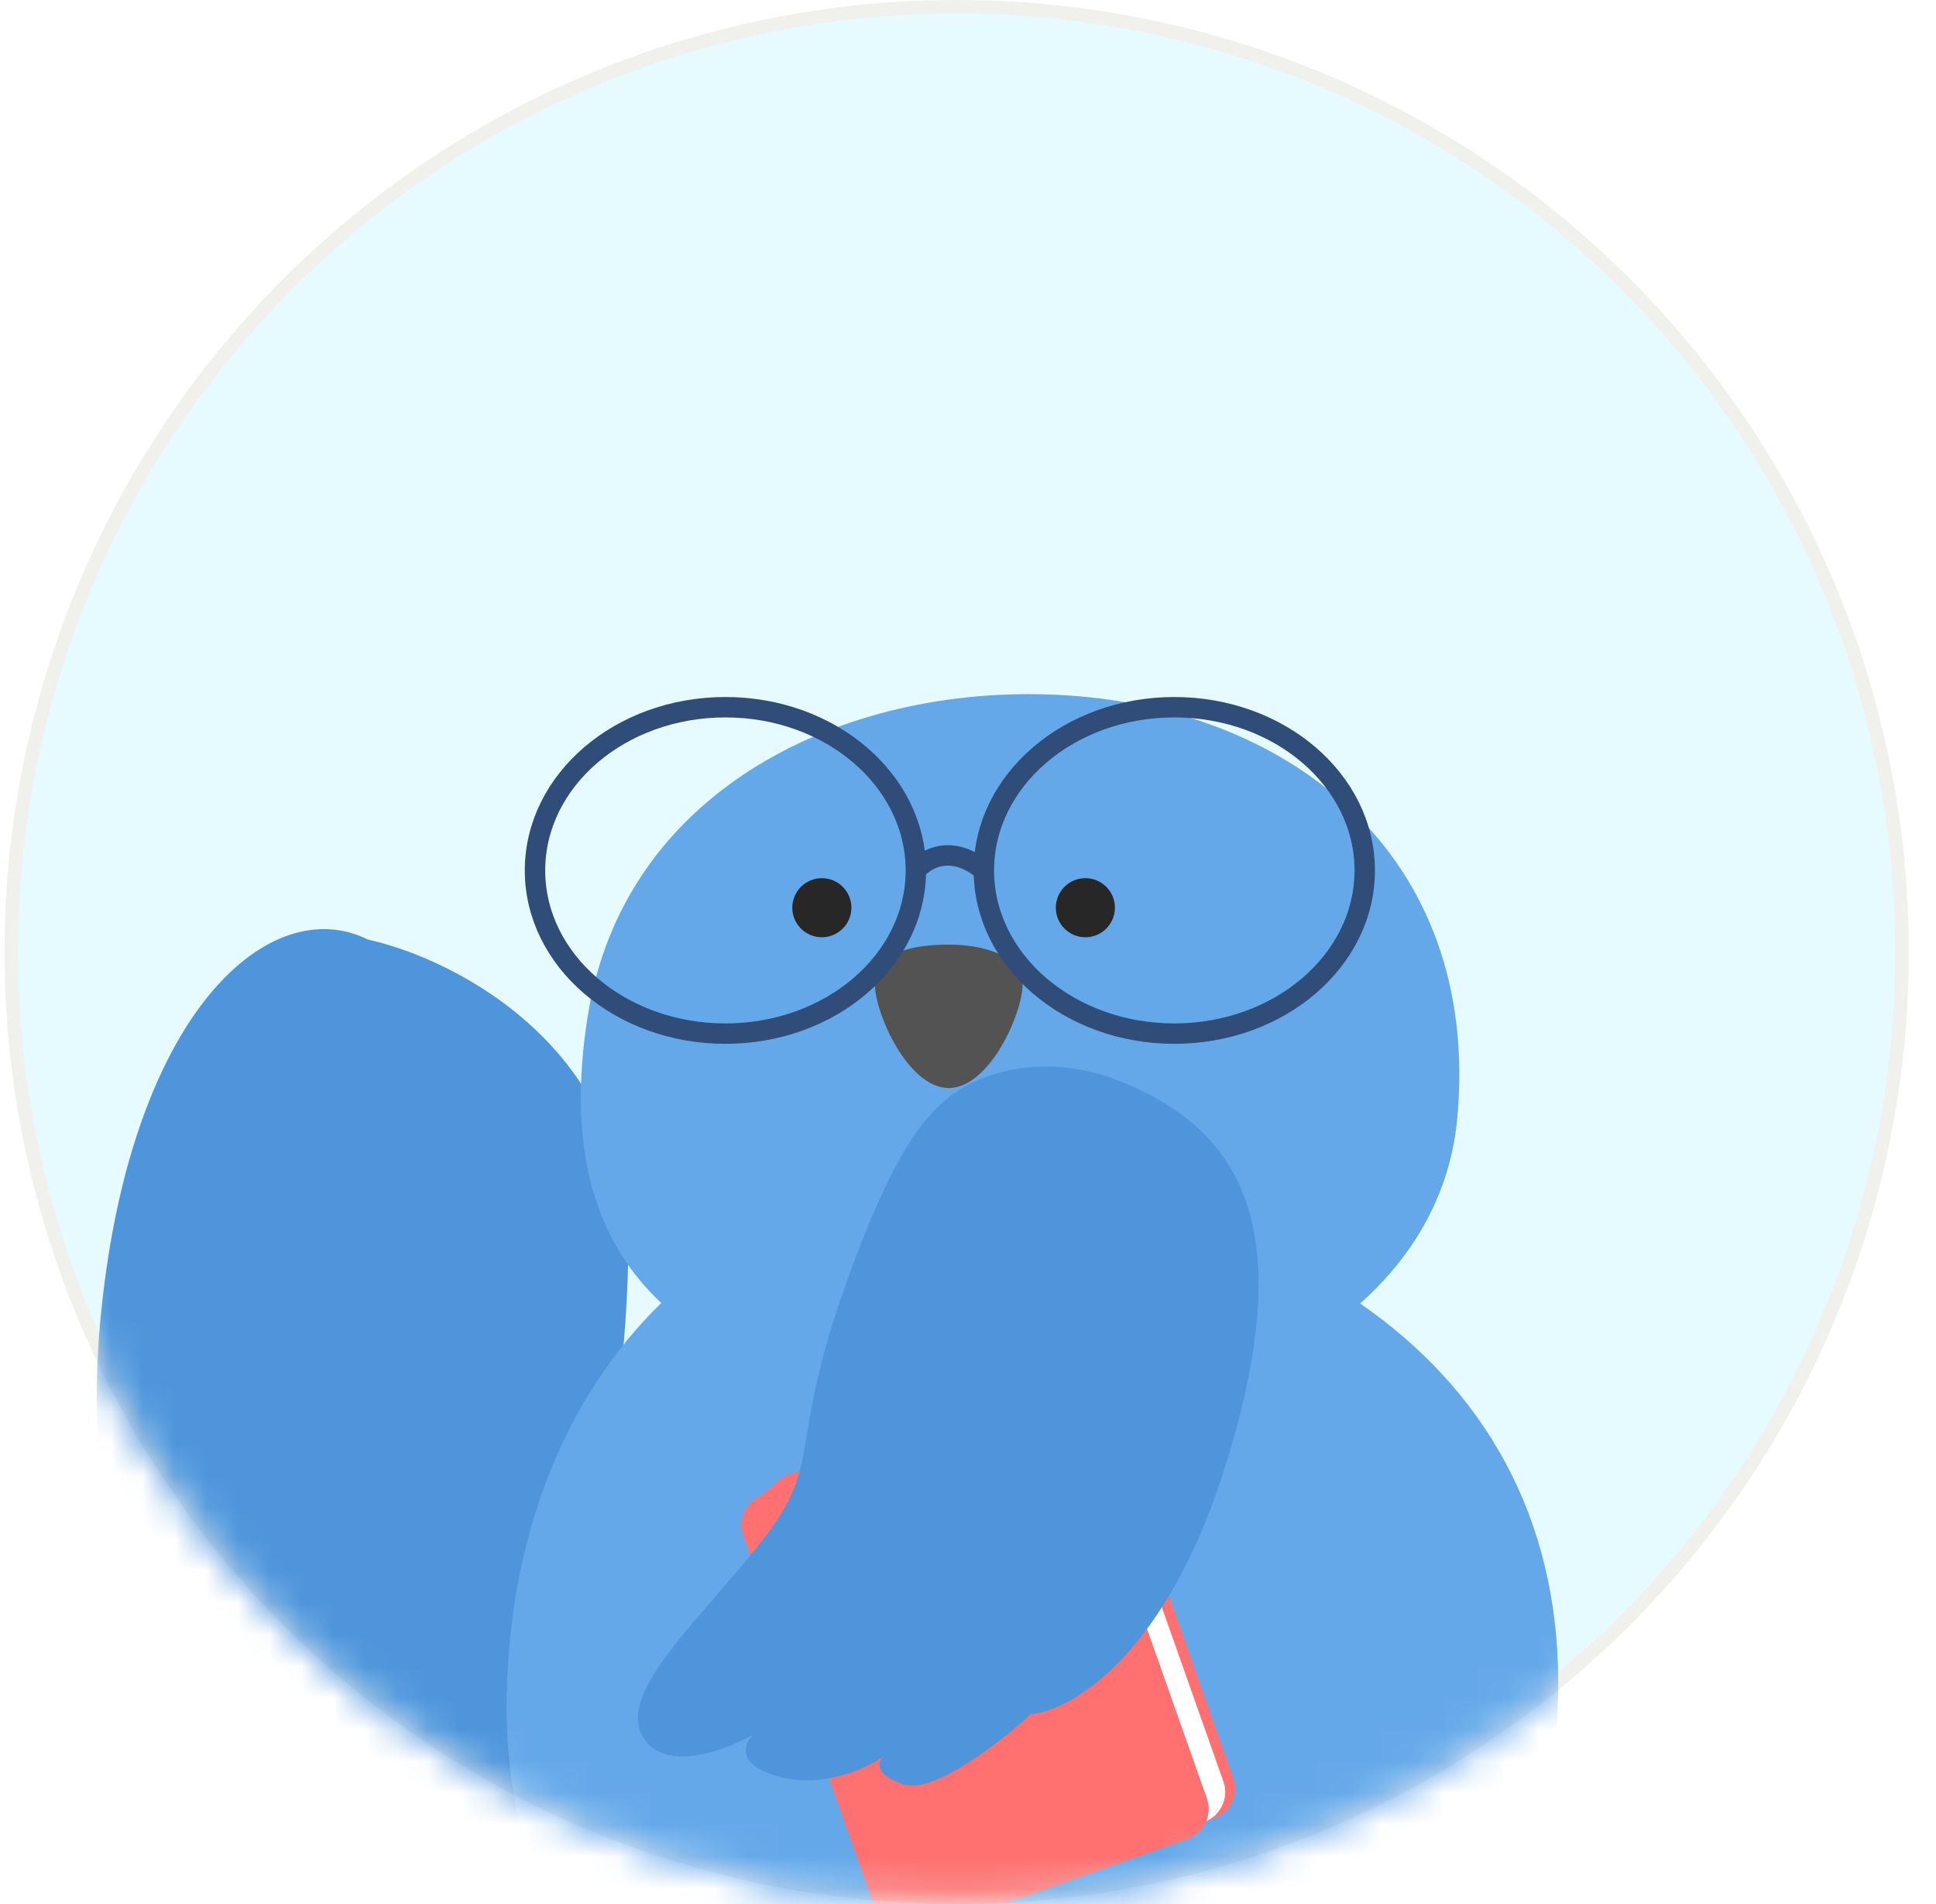 <svg width="61" height="60" viewBox="0 0 61 60" fill="none" xmlns="http://www.w3.org/2000/svg">
<circle cx="30.143" cy="30" r="29.786" fill="#E6FBFF" stroke="#F0F1EC" stroke-width="0.429"/>
<mask id="mask0_83_10270" style="mask-type:alpha" maskUnits="userSpaceOnUse" x="0" y="0" width="61" height="60">
<circle cx="30.143" cy="30" r="29.786" fill="#E6FBFF" stroke="#F0F1EC" stroke-width="0.429"/>
</mask>
<g mask="url(#mask0_83_10270)">
<path d="M34.393 62.942C34.819 65.534 35.017 72.103 32.804 72.467C30.59 72.831 26.805 66.851 26.379 64.259C25.953 61.666 27.401 59.27 29.614 58.906C31.828 58.542 33.967 60.349 34.393 62.942Z" fill="#5198DD"/>
<path d="M36.345 60.166C37.368 62.586 39.162 68.9 37.251 69.707C35.341 70.514 30.45 65.509 29.427 63.089C28.405 60.668 29.125 58.052 31.035 57.245C32.945 56.438 35.323 57.746 36.345 60.166Z" fill="#5198DD"/>
<path d="M29.62 61.063C29.965 64.017 30.375 71.758 28.315 71.999C26.255 72.24 22.505 64.888 22.16 61.934C21.815 58.981 23.205 56.391 25.265 56.15C27.325 55.91 29.275 58.109 29.62 61.063Z" fill="#5198DD"/>
<g filter="url(#filter0_i_83_10270)">
<path d="M28.381 45.646C28.519 39.201 22.967 36.355 20.174 35.738C17.113 34.213 12.742 37.959 11.771 47.457C10.994 55.056 13.673 58.417 15.109 59.148C15.791 60.549 17.465 63.373 18.71 63.459C19.956 63.544 19.982 63.043 19.839 62.782C20.256 63.428 21.538 64.784 23.324 65.04C25.11 65.297 25.134 64.443 24.922 63.984C25.694 64.943 27.571 66.632 28.902 65.714C30.566 64.568 28.588 60.883 27.492 57.09C26.396 53.298 28.209 53.701 28.381 45.646Z" fill="#4E95DB"/>
</g>
<g filter="url(#filter1_i_83_10270)">
<path fill-rule="evenodd" clip-rule="evenodd" d="M40.713 35.505C42.431 33.978 43.561 31.998 43.774 29.66C44.532 21.353 38.425 16.518 30.777 16.31C24.127 16.13 17.51 19.473 16.384 26.398C15.677 30.744 16.681 33.605 18.693 35.49C15.618 38.474 13.821 42.997 13.821 48.273C13.821 57.166 20.886 64.297 29.601 64.297C41.445 64.297 46.954 57.645 46.954 47.459C46.954 42.207 44.599 38.192 40.713 35.505Z" fill="#65A8E9"/>
</g>
<circle cx="34.198" cy="28.604" r="0.931" fill="#272727"/>
<circle cx="25.895" cy="28.604" r="0.931" fill="#272727"/>
<path d="M32.222 31.008C32.222 31.929 31.18 34.286 29.894 34.286C28.608 34.286 27.566 31.929 27.566 31.008C27.566 30.072 28.608 29.767 29.894 29.767C31.18 29.767 32.222 30.215 32.222 31.008Z" fill="#535353"/>
<ellipse cx="22.857" cy="27.429" rx="6" ry="5.143" stroke="#304D79" stroke-width="0.643"/>
<ellipse cx="37" cy="27.429" rx="6" ry="5.143" stroke="#304D79" stroke-width="0.643"/>
<path d="M28.857 27.429C29.143 27.072 29.971 26.572 31 27.429" stroke="#304D79" stroke-width="0.643"/>
<path d="M24.259 47.741C24.075 47.22 24.349 46.648 24.87 46.464L33.363 43.464C33.884 43.28 34.456 43.553 34.64 44.075L38.861 56.028C39.045 56.549 38.772 57.121 38.251 57.305L29.758 60.304C29.237 60.489 28.665 60.215 28.481 59.694L24.259 47.741Z" fill="#FF7070"/>
<path d="M24.056 48.166C23.872 47.645 24.145 47.073 24.666 46.889L33.159 43.889C33.68 43.705 34.252 43.979 34.436 44.5L38.547 56.139C38.731 56.66 38.457 57.231 37.936 57.416L29.443 60.415C28.922 60.599 28.35 60.326 28.166 59.805L24.056 48.166Z" fill="white"/>
<path d="M23.427 48.389C23.242 47.867 23.516 47.296 24.037 47.112L32.53 44.112C33.051 43.928 33.623 44.201 33.807 44.722L38.029 56.676C38.213 57.197 37.939 57.769 37.418 57.953L28.925 60.952C28.404 61.136 27.832 60.863 27.648 60.342L23.427 48.389Z" fill="#FF7070"/>
<path fill-rule="evenodd" clip-rule="evenodd" d="M23.621 47.436L25.092 47.093L24.712 46.52L23.621 47.436Z" fill="#FF7070"/>
<g filter="url(#filter2_di_83_10270)">
<path d="M36.526 42.858C38 39.068 39.079 37.929 40.77 37.407C42.02 37.021 43.383 37.117 44.605 37.584C48.963 39.251 50.179 42.747 48.115 49.545C46.246 55.703 43.204 57.466 41.917 57.578C40.968 58.451 38.835 60.116 37.895 59.787C36.955 59.457 37.097 59.059 37.285 58.902C36.772 59.271 35.398 59.919 34.007 59.551C32.615 59.183 32.872 58.511 33.174 58.221C32.301 58.722 30.384 59.439 29.703 58.303C28.852 56.882 31.483 54.644 33.504 52.042C35.524 49.441 34.066 49.178 36.526 42.858Z" fill="#4E95DB"/>
</g>
</g>
<defs>
<filter id="filter0_i_83_10270" x="3.868" y="29.278" width="25.675" height="36.701" filterUnits="userSpaceOnUse" color-interpolation-filters="sRGB">
<feFlood flood-opacity="0" result="BackgroundImageFix"/>
<feBlend mode="normal" in="SourceGraphic" in2="BackgroundImageFix" result="shape"/>
<feColorMatrix in="SourceAlpha" type="matrix" values="0 0 0 0 0 0 0 0 0 0 0 0 0 0 0 0 0 0 127 0" result="hardAlpha"/>
<feOffset dx="-8.582" dy="-6.13"/>
<feGaussianBlur stdDeviation="3.883"/>
<feComposite in2="hardAlpha" operator="arithmetic" k2="-1" k3="1"/>
<feColorMatrix type="matrix" values="0 0 0 0 0.248 0 0 0 0 0.497 0 0 0 0 0.743 0 0 0 1 0"/>
<feBlend mode="normal" in2="shape" result="effect1_innerShadow_83_10270"/>
</filter>
<filter id="filter1_i_83_10270" x="13.821" y="16.303" width="35.276" height="53.565" filterUnits="userSpaceOnUse" color-interpolation-filters="sRGB">
<feFlood flood-opacity="0" result="BackgroundImageFix"/>
<feBlend mode="normal" in="SourceGraphic" in2="BackgroundImageFix" result="shape"/>
<feColorMatrix in="SourceAlpha" type="matrix" values="0 0 0 0 0 0 0 0 0 0 0 0 0 0 0 0 0 0 127 0" result="hardAlpha"/>
<feOffset dx="2.143" dy="5.571"/>
<feGaussianBlur stdDeviation="4.714"/>
<feComposite in2="hardAlpha" operator="arithmetic" k2="-1" k3="1"/>
<feColorMatrix type="matrix" values="0 0 0 0 1 0 0 0 0 1 0 0 0 0 1 0 0 0 0.45 0"/>
<feBlend mode="normal" in2="shape" result="effect1_innerShadow_83_10270"/>
</filter>
<filter id="filter2_di_83_10270" x="21.773" y="31.037" width="28.177" height="33.078" filterUnits="userSpaceOnUse" color-interpolation-filters="sRGB">
<feFlood flood-opacity="0" result="BackgroundImageFix"/>
<feColorMatrix in="SourceAlpha" type="matrix" values="0 0 0 0 0 0 0 0 0 0 0 0 0 0 0 0 0 0 127 0" result="hardAlpha"/>
<feOffset dx="-0.857" dy="2.571"/>
<feGaussianBlur stdDeviation="0.857"/>
<feComposite in2="hardAlpha" operator="out"/>
<feColorMatrix type="matrix" values="0 0 0 0 0 0 0 0 0 0 0 0 0 0 0 0 0 0 0.15 0"/>
<feBlend mode="normal" in2="BackgroundImageFix" result="effect1_dropShadow_83_10270"/>
<feBlend mode="normal" in="SourceGraphic" in2="effect1_dropShadow_83_10270" result="shape"/>
<feColorMatrix in="SourceAlpha" type="matrix" values="0 0 0 0 0 0 0 0 0 0 0 0 0 0 0 0 0 0 127 0" result="hardAlpha"/>
<feOffset dx="-8.582" dy="-6.13"/>
<feGaussianBlur stdDeviation="3.883"/>
<feComposite in2="hardAlpha" operator="arithmetic" k2="-1" k3="1"/>
<feColorMatrix type="matrix" values="0 0 0 0 0.248 0 0 0 0 0.497 0 0 0 0 0.743 0 0 0 1 0"/>
<feBlend mode="normal" in2="shape" result="effect2_innerShadow_83_10270"/>
</filter>
</defs>
</svg>
